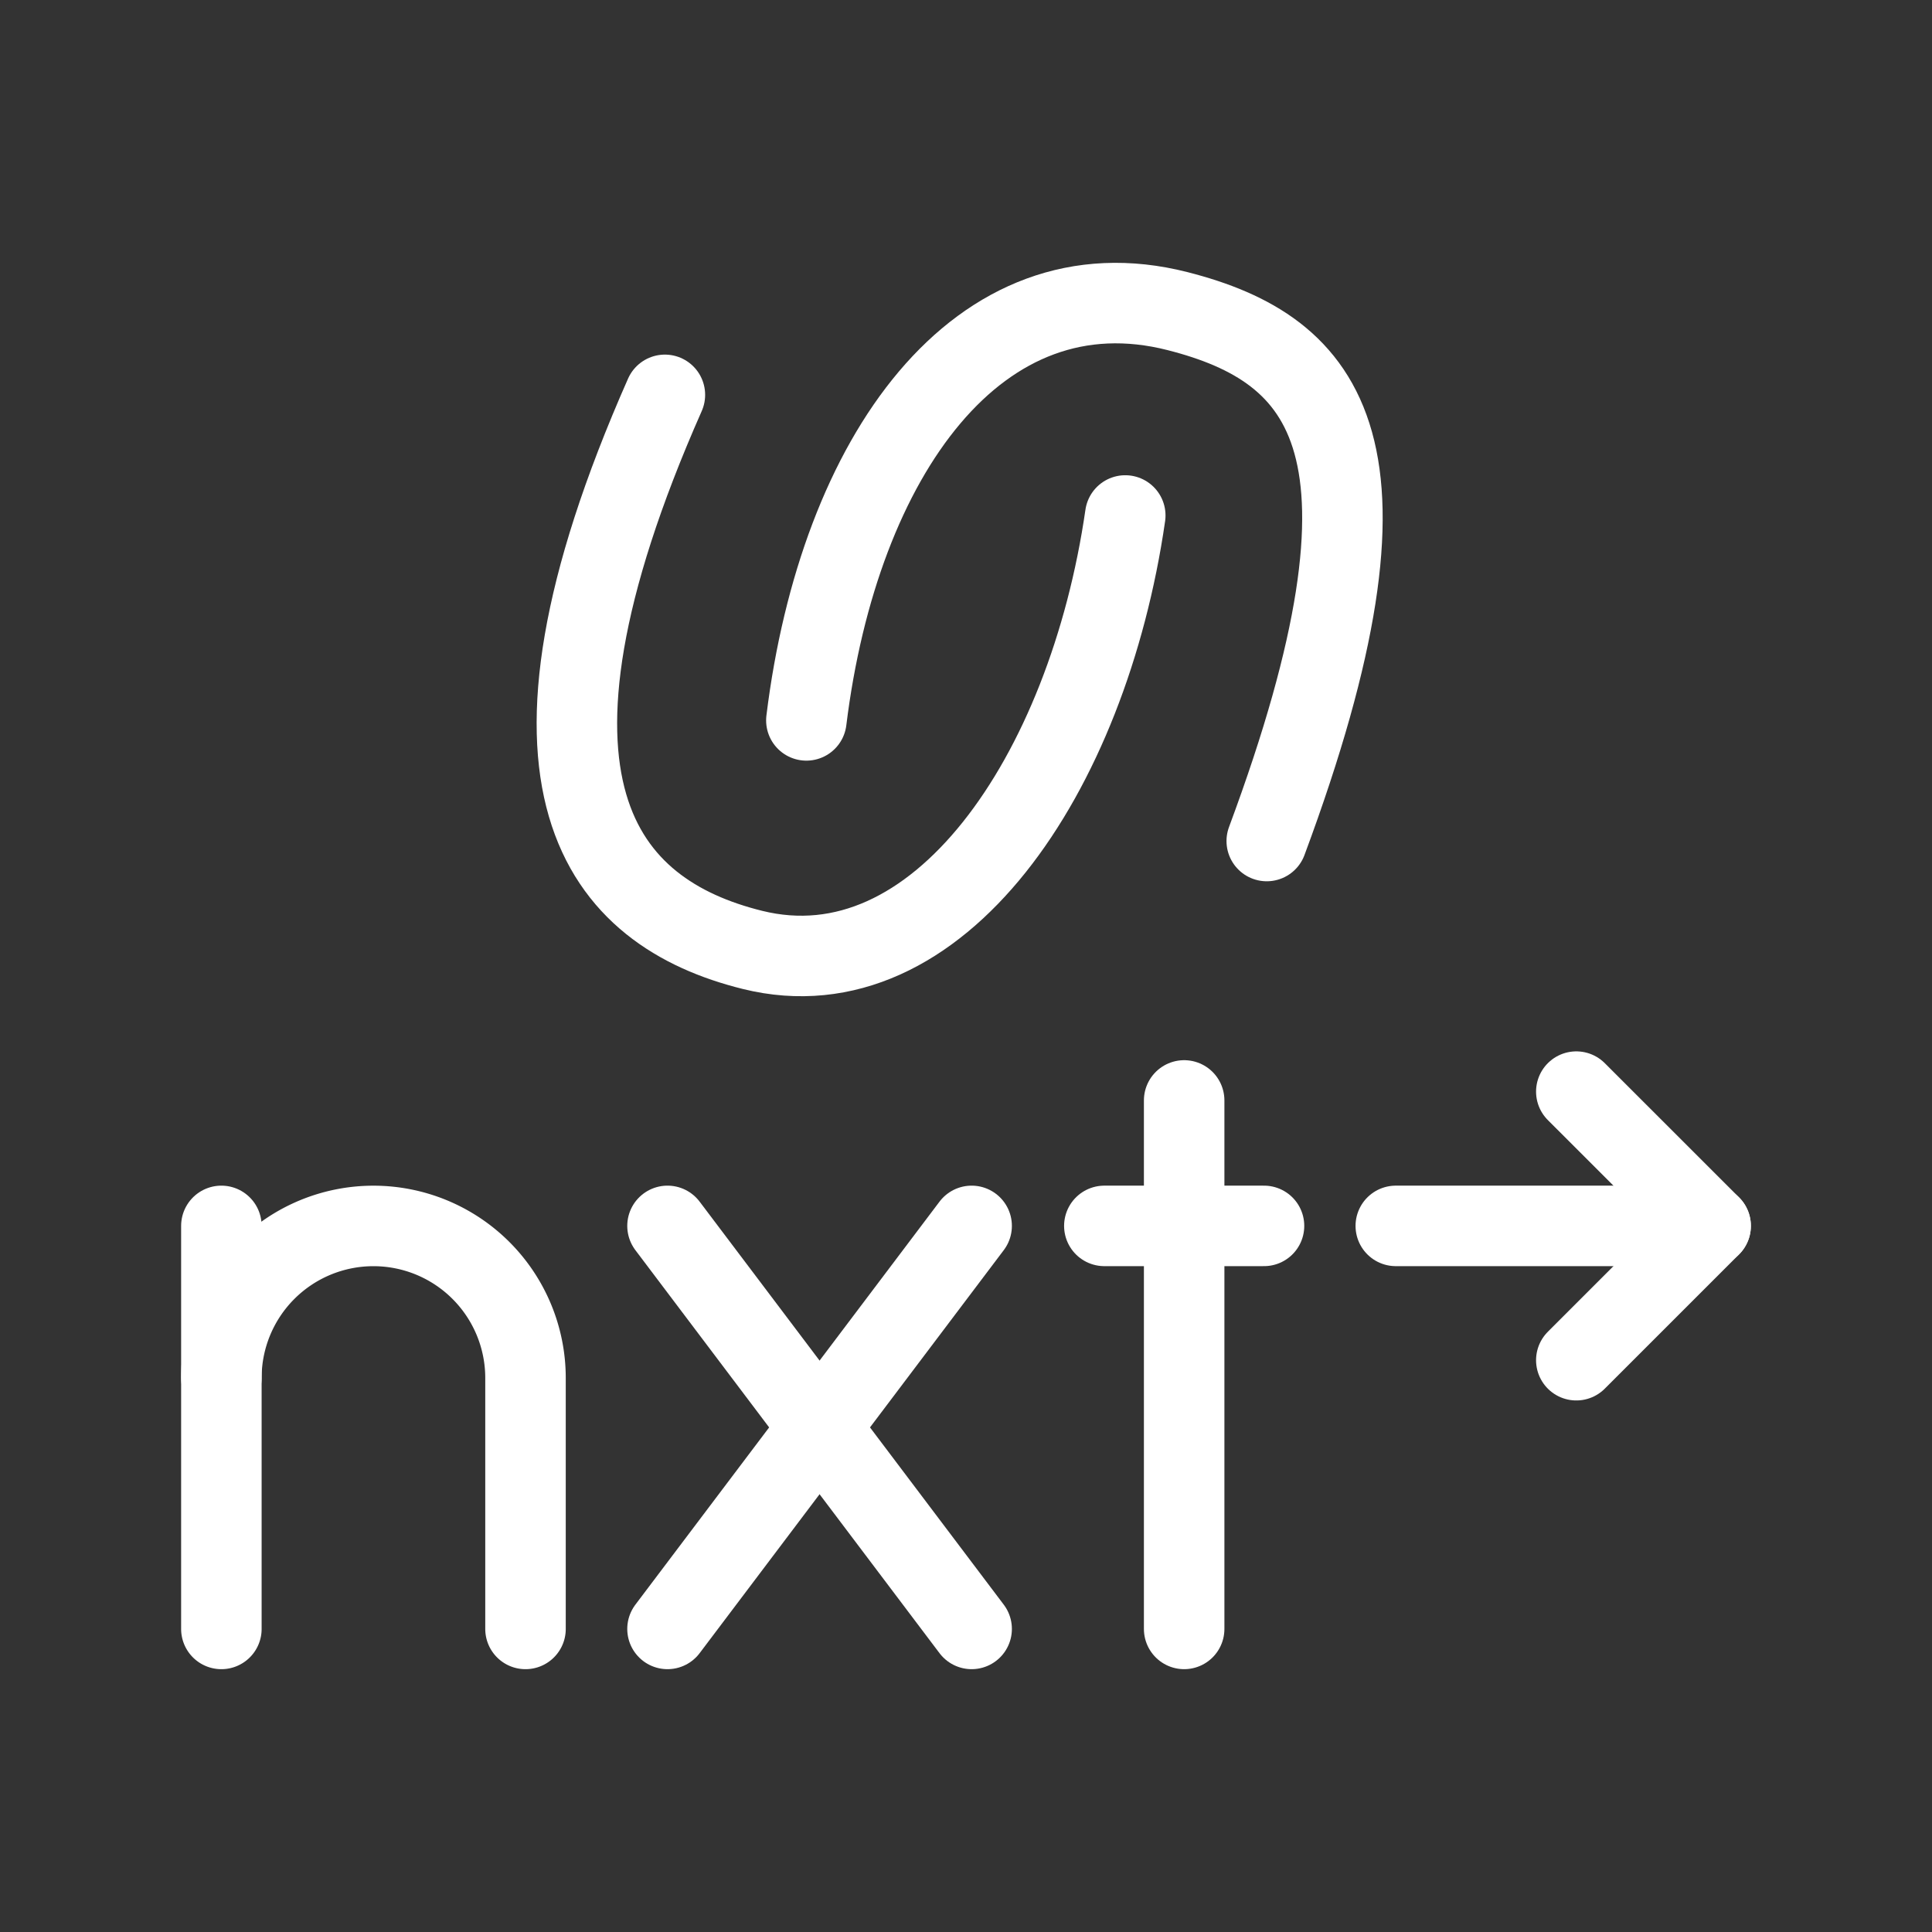 <svg xmlns="http://www.w3.org/2000/svg" viewBox="0 0 48 48"><rect x="0" y="0" width="48" height="48" fill="#333333" stroke="none"/><defs><style>.a{stroke-width:2px;stroke-width:2px;fill:none;stroke:#fff;stroke-linecap:round;stroke-linejoin:round;}</style></defs><path class="a" d="M16.519,9.81c-4.3,9.727-1.55,12.867,2.176,13.79,4.603,1.14,8.331-4.351,9.262-10.793"/><path class="a" d="M31.472,20.895C35.11,11.111,32.976,8.68,29.257,7.73c-4.938-1.26-8.412,3.587-9.223,10.168"/><line class="a" x1="24.14" y1="30.457" x2="16.584" y2="40.47"/><line class="a" x1="24.14" y1="40.47" x2="16.584" y2="30.457"/><line class="a" x1="29.42" y1="27.34" x2="29.42" y2="40.47"/><line class="a" x1="27.437" y1="30.457" x2="31.404" y2="30.457"/><path class="a" d="M13.056,40.47v-6.234a3.778,3.778,0,0,0-3.778-3.778h0A3.778,3.778,0,0,0,5.5,34.236V40.47"/><line class="a" x1="5.5" y1="34.236" x2="5.5" y2="30.457"/><line class="a" x1="34.678" y1="30.457" x2="42.5" y2="30.457"/><polyline class="a" points="39.163 33.794 42.5 30.457 39.163 27.121"/></svg>